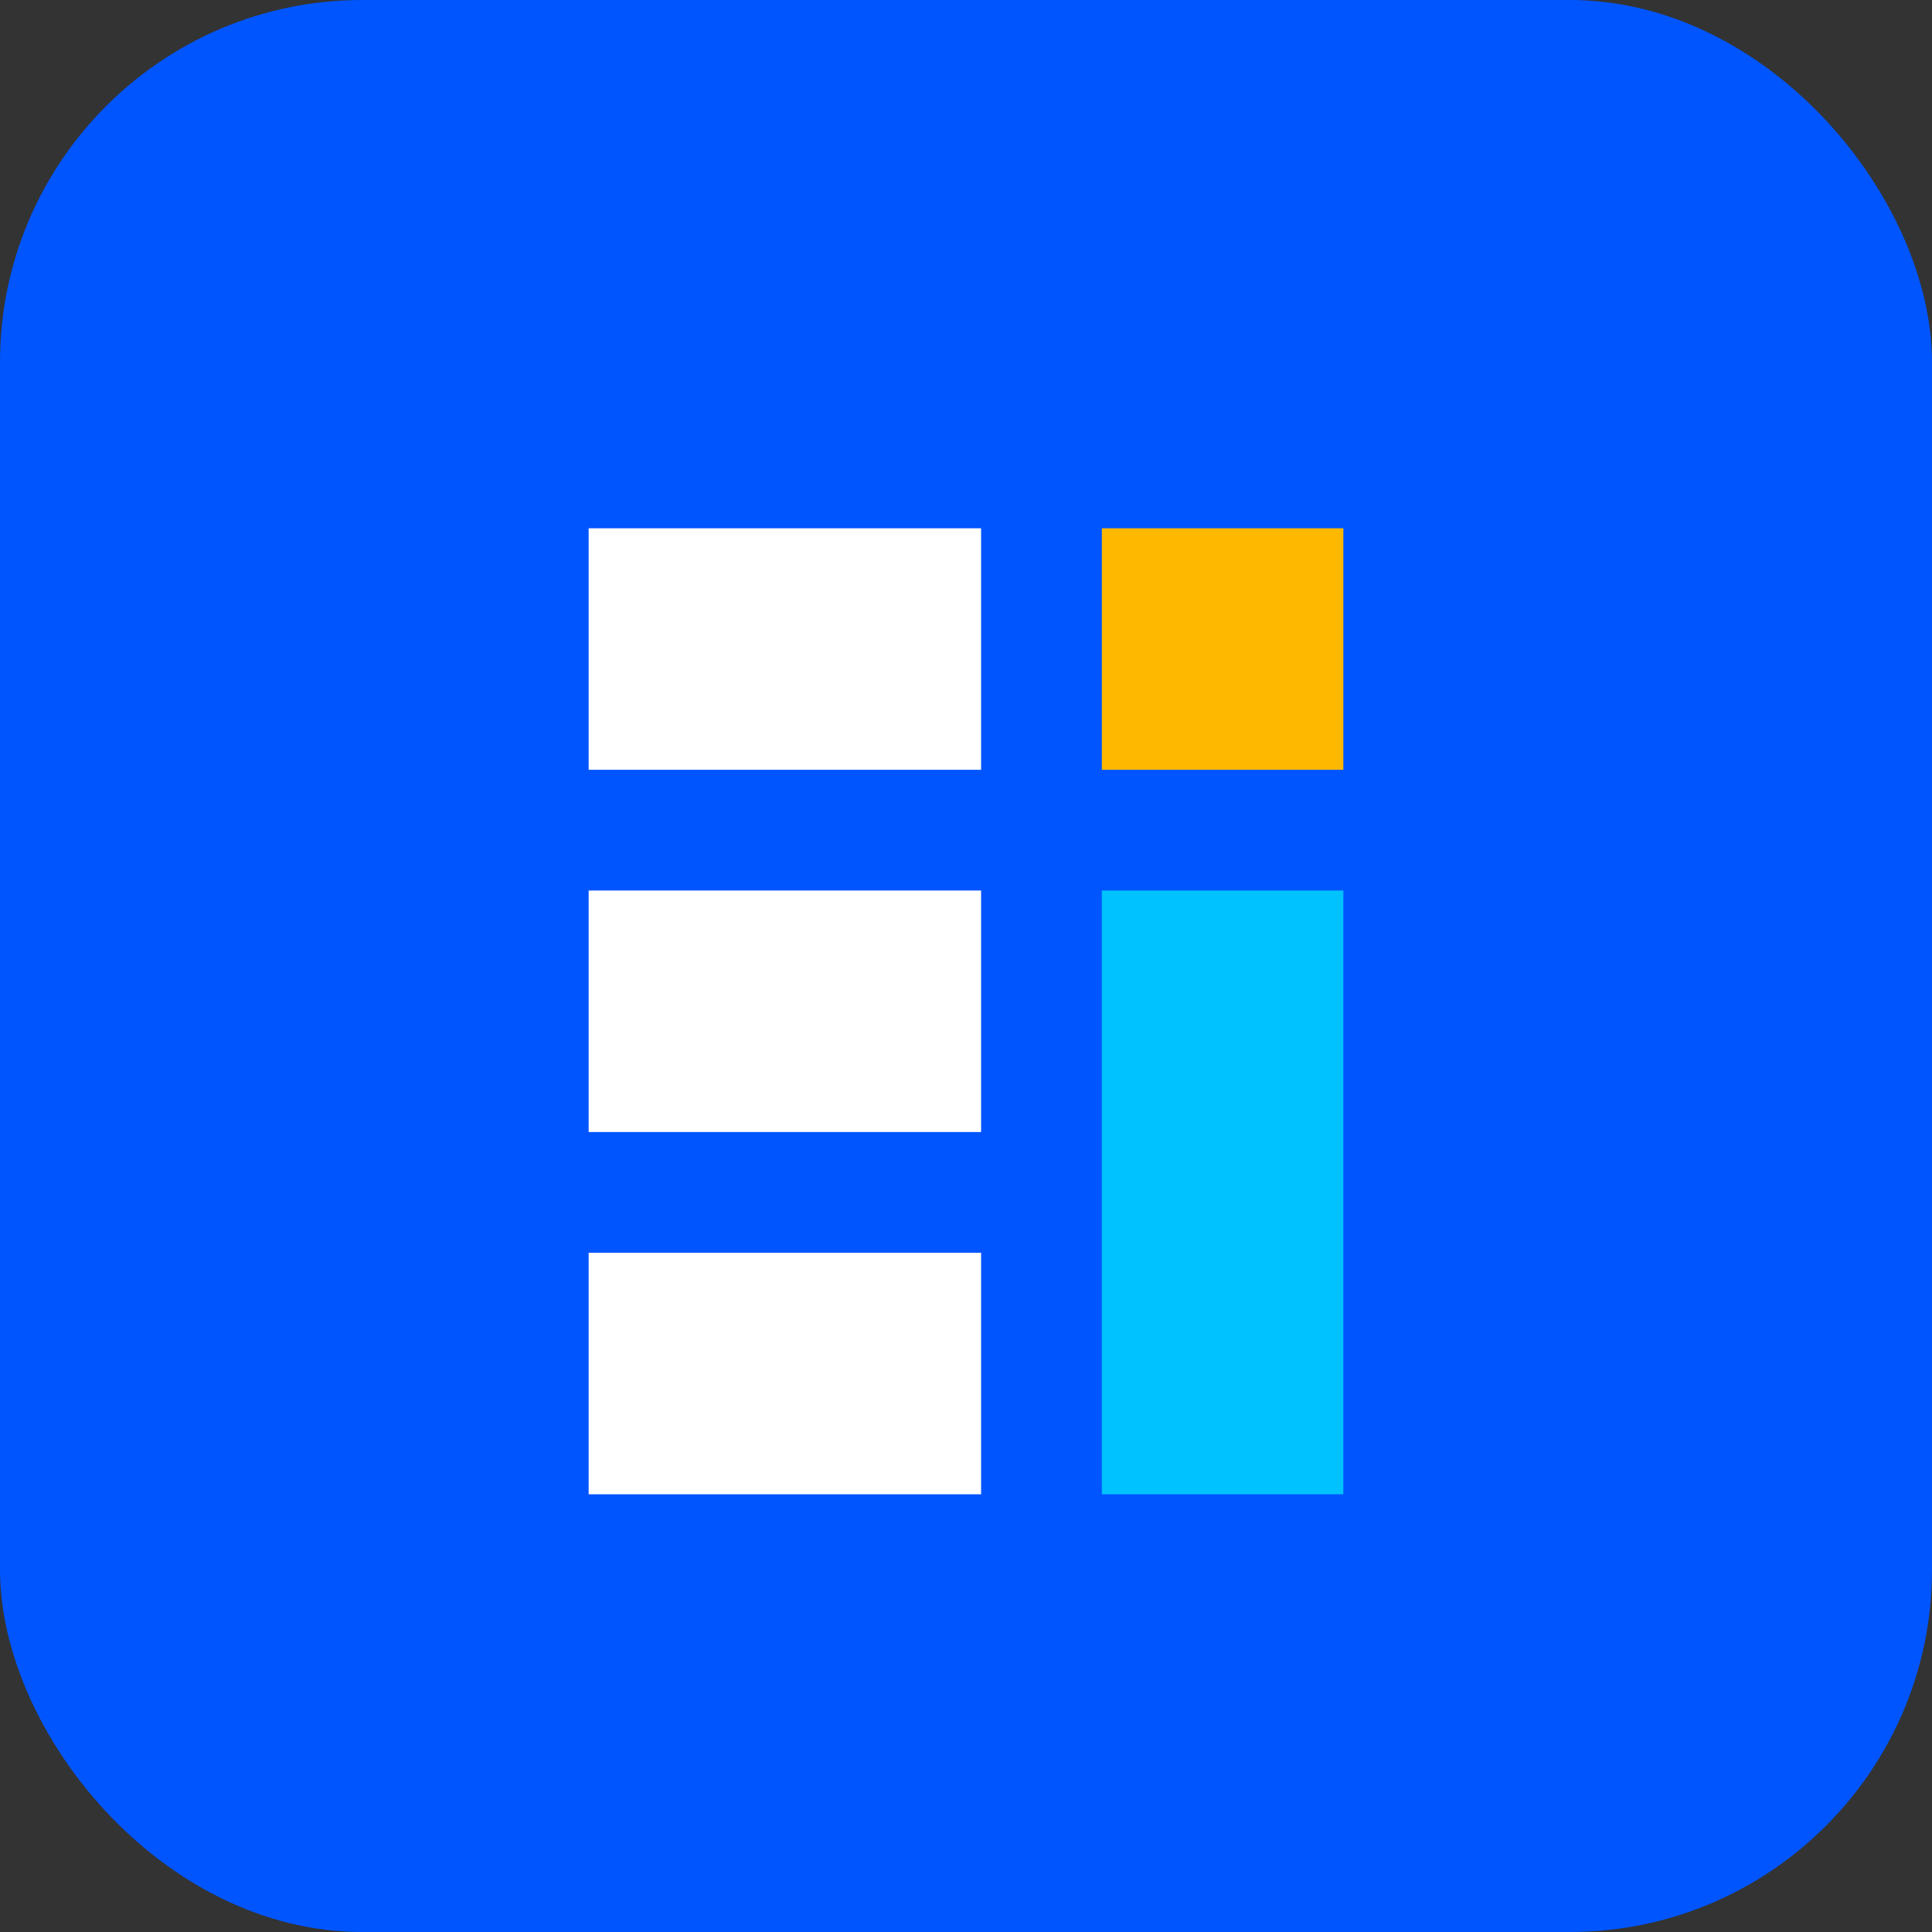 <svg width="64" height="64" viewBox="0 0 64 64" fill="none" xmlns="http://www.w3.org/2000/svg">
  <rect x="0" y="0" width="64" height="64" fill="#333333" stroke="none"/>
  <rect width="64" height="64" rx="12" fill="#0055FF"/>
  <path d="M36.5 17.5H44.5V25.5H36.5V17.5Z" fill="#FFB800"/>
  <path d="M19.5 17.5H32.5V25.5H19.5V17.5Z" fill="white"/>
  <path d="M19.5 29.5H32.5V37.5H19.5V29.5Z" fill="white"/>
  <path d="M19.5 41.5H32.5V49.5H19.5V41.5Z" fill="white"/>
  <path d="M36.5 29.5H44.5V49.5H36.5V29.5Z" fill="#00C2FF"/>
</svg>